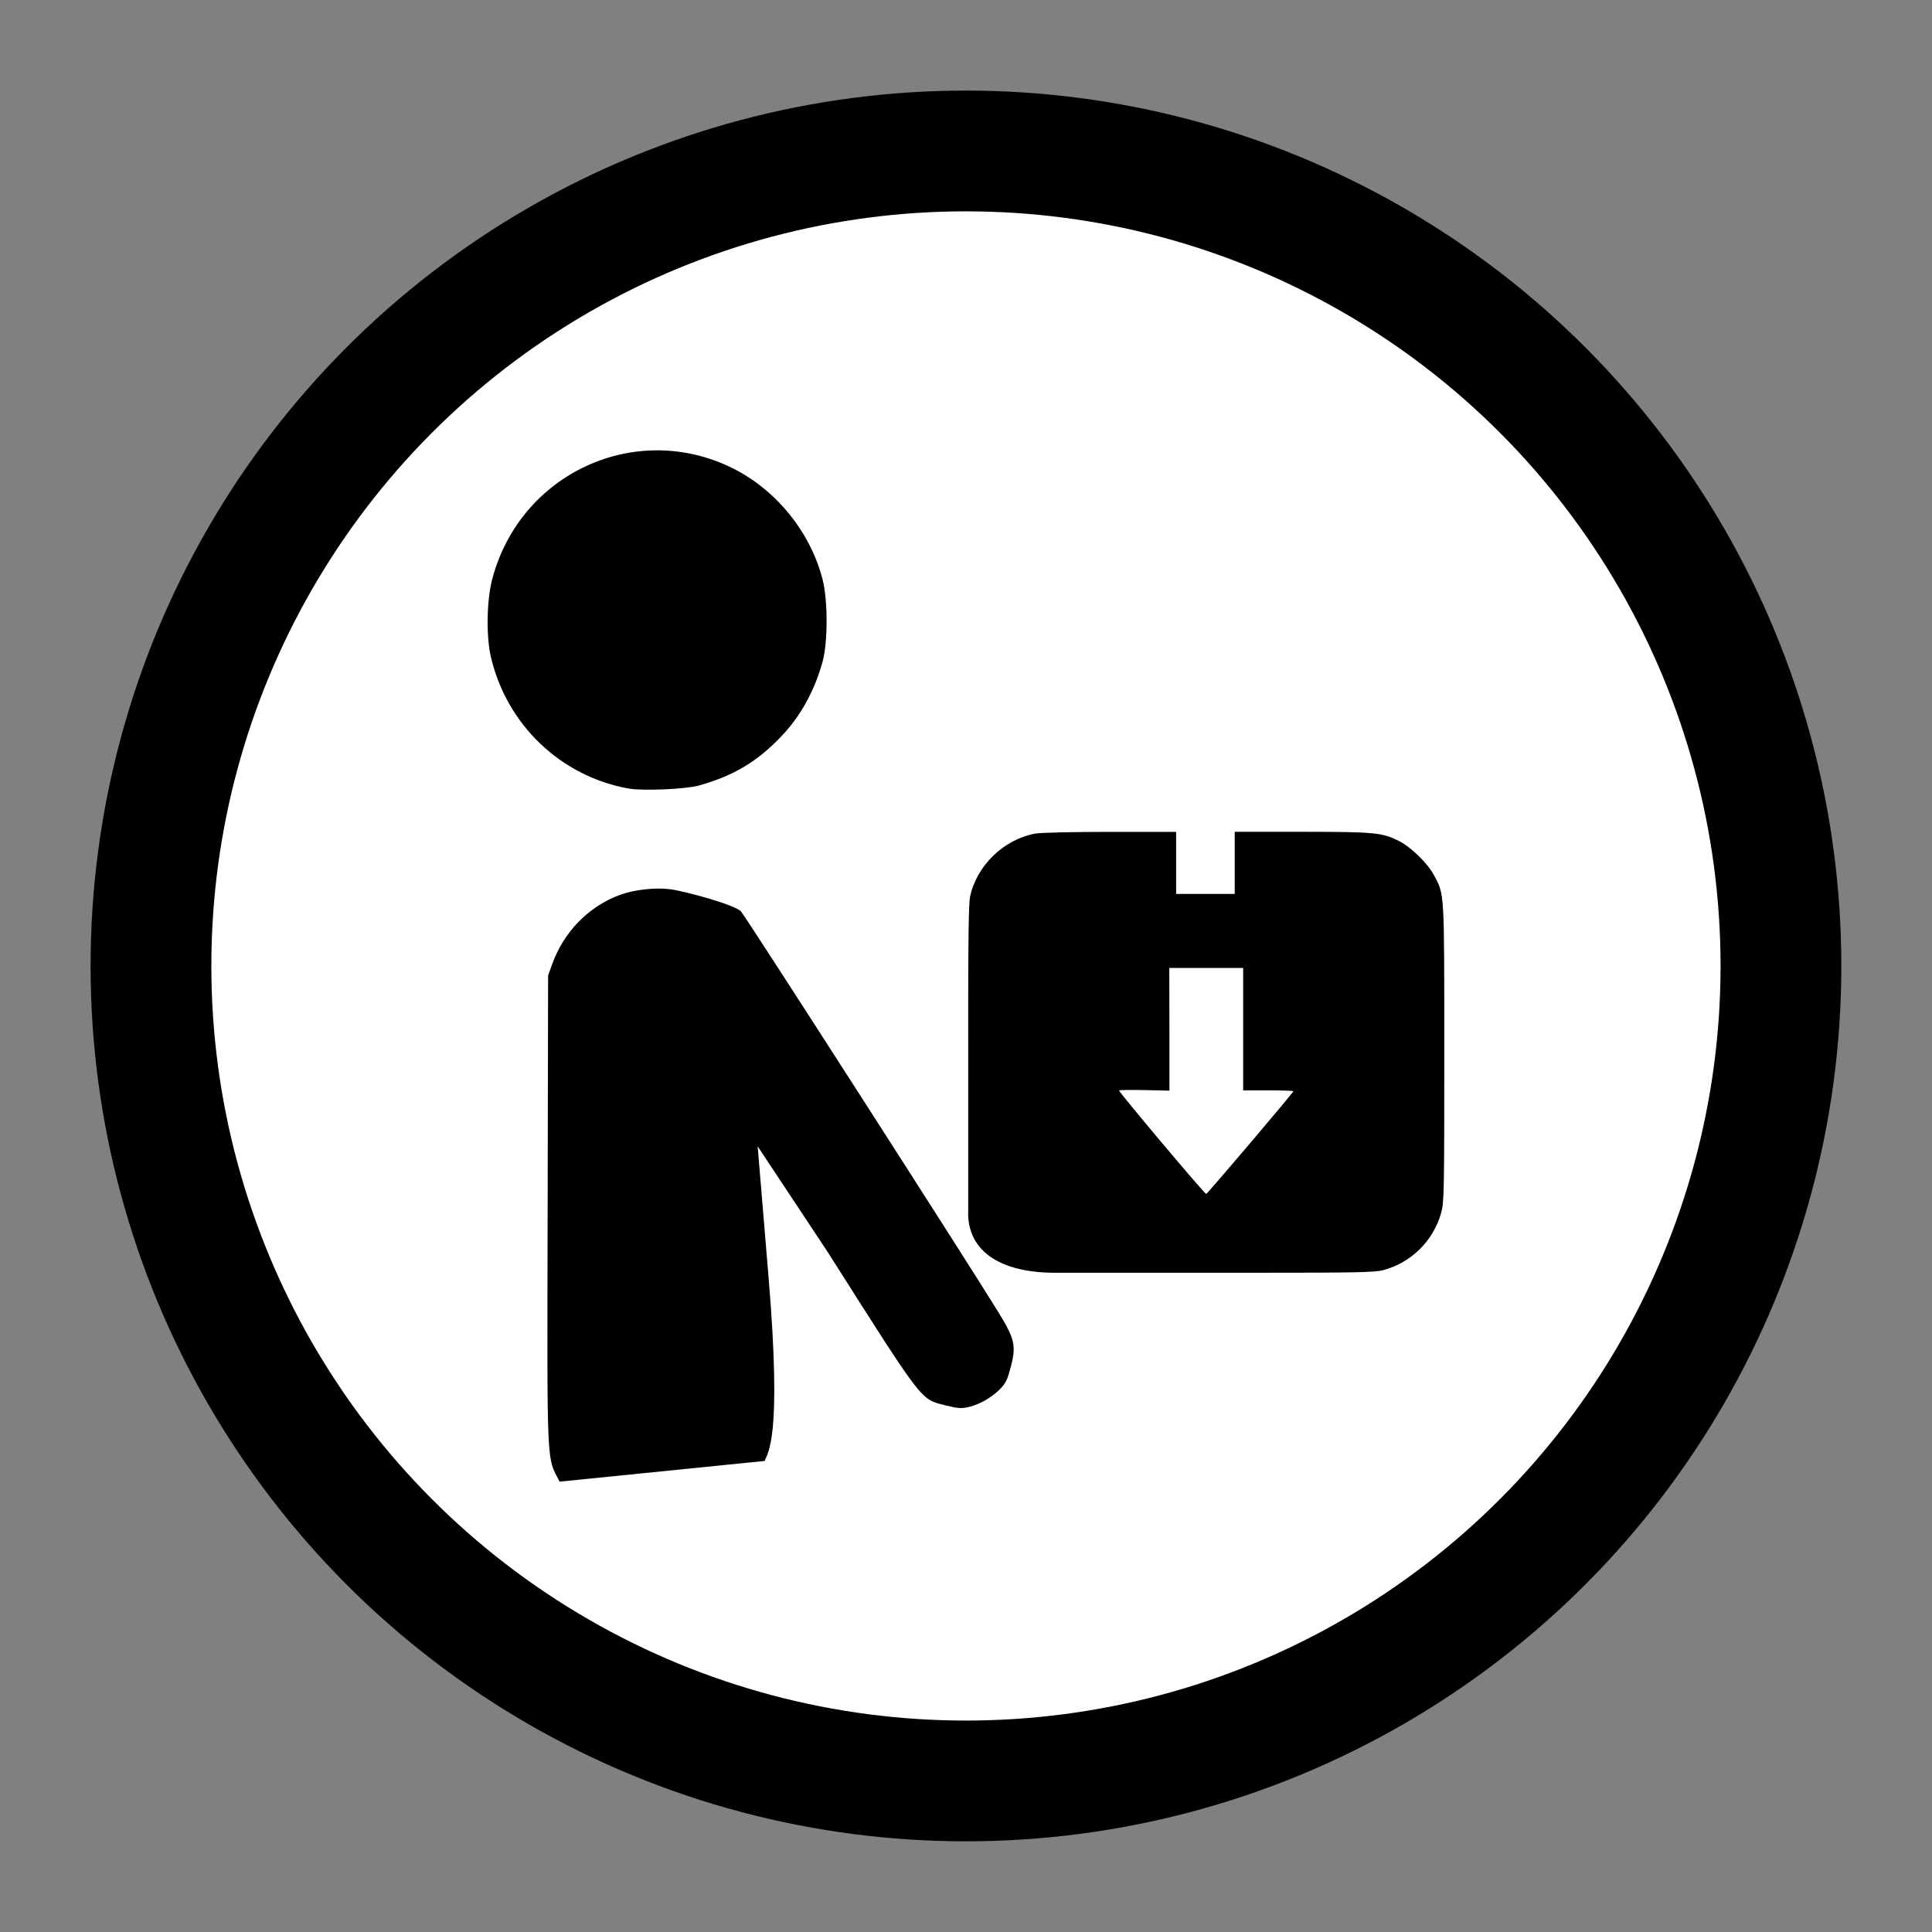 <?xml version="1.0" encoding="UTF-8" standalone="no"?>
<!-- Created with Inkscape (http://www.inkscape.org/) -->

<svg
   width="80"
   height="80"
   viewBox="0 0 21.167 21.167"
   version="1.1"
   id="svg5"
   xml:space="preserve"
   inkscape:export-filename="mic_on.svg"
   inkscape:export-xdpi="96"
   inkscape:export-ydpi="96"
   inkscape:version="1.3 (0e150ed6c4, 2023-07-21)"
   sodipodi:docname="jatuhkan_sesuatu.svg"
   xmlns:inkscape="http://www.inkscape.org/namespaces/inkscape"
   xmlns:sodipodi="http://sodipodi.sourceforge.net/DTD/sodipodi-0.dtd"
   xmlns="http://www.w3.org/2000/svg"
   xmlns:svg="http://www.w3.org/2000/svg"><rect x="0" y="0" width="21.167" height="21.167" fill="#808080" stroke="none"/><sodipodi:namedview
     id="namedview7"
     pagecolor="#000000"
     bordercolor="#111111"
     borderopacity="1"
     inkscape:showpageshadow="0"
     inkscape:pageopacity="0"
     inkscape:pagecheckerboard="1"
     inkscape:deskcolor="#d1d1d1"
     inkscape:document-units="mm"
     showgrid="false"
     inkscape:zoom="3.9373013"
     inkscape:cx="16.127798"
     inkscape:cy="39.748038"
     inkscape:window-width="1364"
     inkscape:window-height="745"
     inkscape:window-x="0"
     inkscape:window-y="21"
     inkscape:window-maximized="1"
     inkscape:current-layer="layer1" /><defs
     id="defs2" /><g
     inkscape:label="Lapis 1"
     inkscape:groupmode="layer"
     id="layer1"><circle
       style="fill:#feffff;fill-opacity:0.999;stroke:#000000;stroke-width:1.323;stroke-linecap:square;stroke-linejoin:round;stroke-dasharray:none;stroke-dashoffset:0.1;paint-order:stroke fill markers"
       id="path368"
       cx="10.583"
       cy="10.583"
       r="8.929" /><path
       style="fill:#000000;stroke-width:1"
       d="M 6.131,16.233 C 5.986,15.95 5.994,16.128 6,13.25 l 0.005,-2.563 0.043,-0.119 c 0.128,-0.359 0.402,-0.639 0.748,-0.765 0.155,-0.056 0.379,-0.081 0.543,-0.061 0.155,0.019 0.707,0.168 0.779,0.243 0.047,0.049 2.491,3.854 2.822,4.394 0.176,0.287 0.194,0.364 0.137,0.586 -0.037,0.143 -0.053,0.18 -0.106,0.238 -0.085,0.095 -0.229,0.181 -0.35,0.21 -0.088,0.021 -0.122,0.019 -0.262,-0.016 -0.278,-0.071 -0.229,-0.008 -1.287,-1.674 L 8.301,12.559 8.421,14.001 c 0.148,1.778 -0.011,1.91 -0.043,2.005 z M 10.608,13.288 v -1.134 l -4.16e-4,-1.115 c -2.78e-4,-0.742 0.006,-1.148 0.02,-1.212 0.071,-0.341 0.366,-0.629 0.713,-0.694 0.056,-0.011 0.41,-0.019 0.822,-0.019 h 0.723 v 0.34 0.34 h 0.321 0.321 V 9.453 9.113 l 0.739,2.709e-4 c 0.802,2.916e-4 0.877,0.008 1.065,0.103 0.129,0.066 0.31,0.243 0.379,0.372 0.116,0.218 0.113,0.161 0.113,1.949 0,1.528 -0.002,1.634 -0.034,1.75 -0.085,0.307 -0.33,0.549 -0.637,0.629 -0.092,0.024 -0.3,0.028 -1.417,0.028 h -2.178 c -0.58,0 -0.951,-0.223 -0.951,-0.657 z m 2.204,-2.011 v 0.672 l -0.276,-0.006 c -0.152,-0.003 -0.276,-0.001 -0.276,0.004 5.4e-5,0.021 0.942,1.14 0.955,1.134 0.018,-0.007 0.955,-1.111 0.955,-1.125 0,-0.006 -0.124,-0.01 -0.276,-0.01 H 13.62 V 11.275 10.605 H 13.216 12.811 Z M 6.885,8.639 C 6.142,8.505 5.551,7.939 5.378,7.197 5.325,6.968 5.332,6.573 5.394,6.34 5.703,5.183 6.965,4.603 8.027,5.13 8.506,5.368 8.882,5.834 9.013,6.352 9.071,6.581 9.07,7.034 9.013,7.246 8.924,7.572 8.77,7.849 8.552,8.076 8.289,8.349 8.034,8.5 7.658,8.606 7.511,8.647 7.043,8.667 6.885,8.639 Z"
       id="path2"
       sodipodi:nodetypes="cccsssssscscscsccscccssccccccccssssssssccssssscccccccsssscsscc" /></g></svg>

